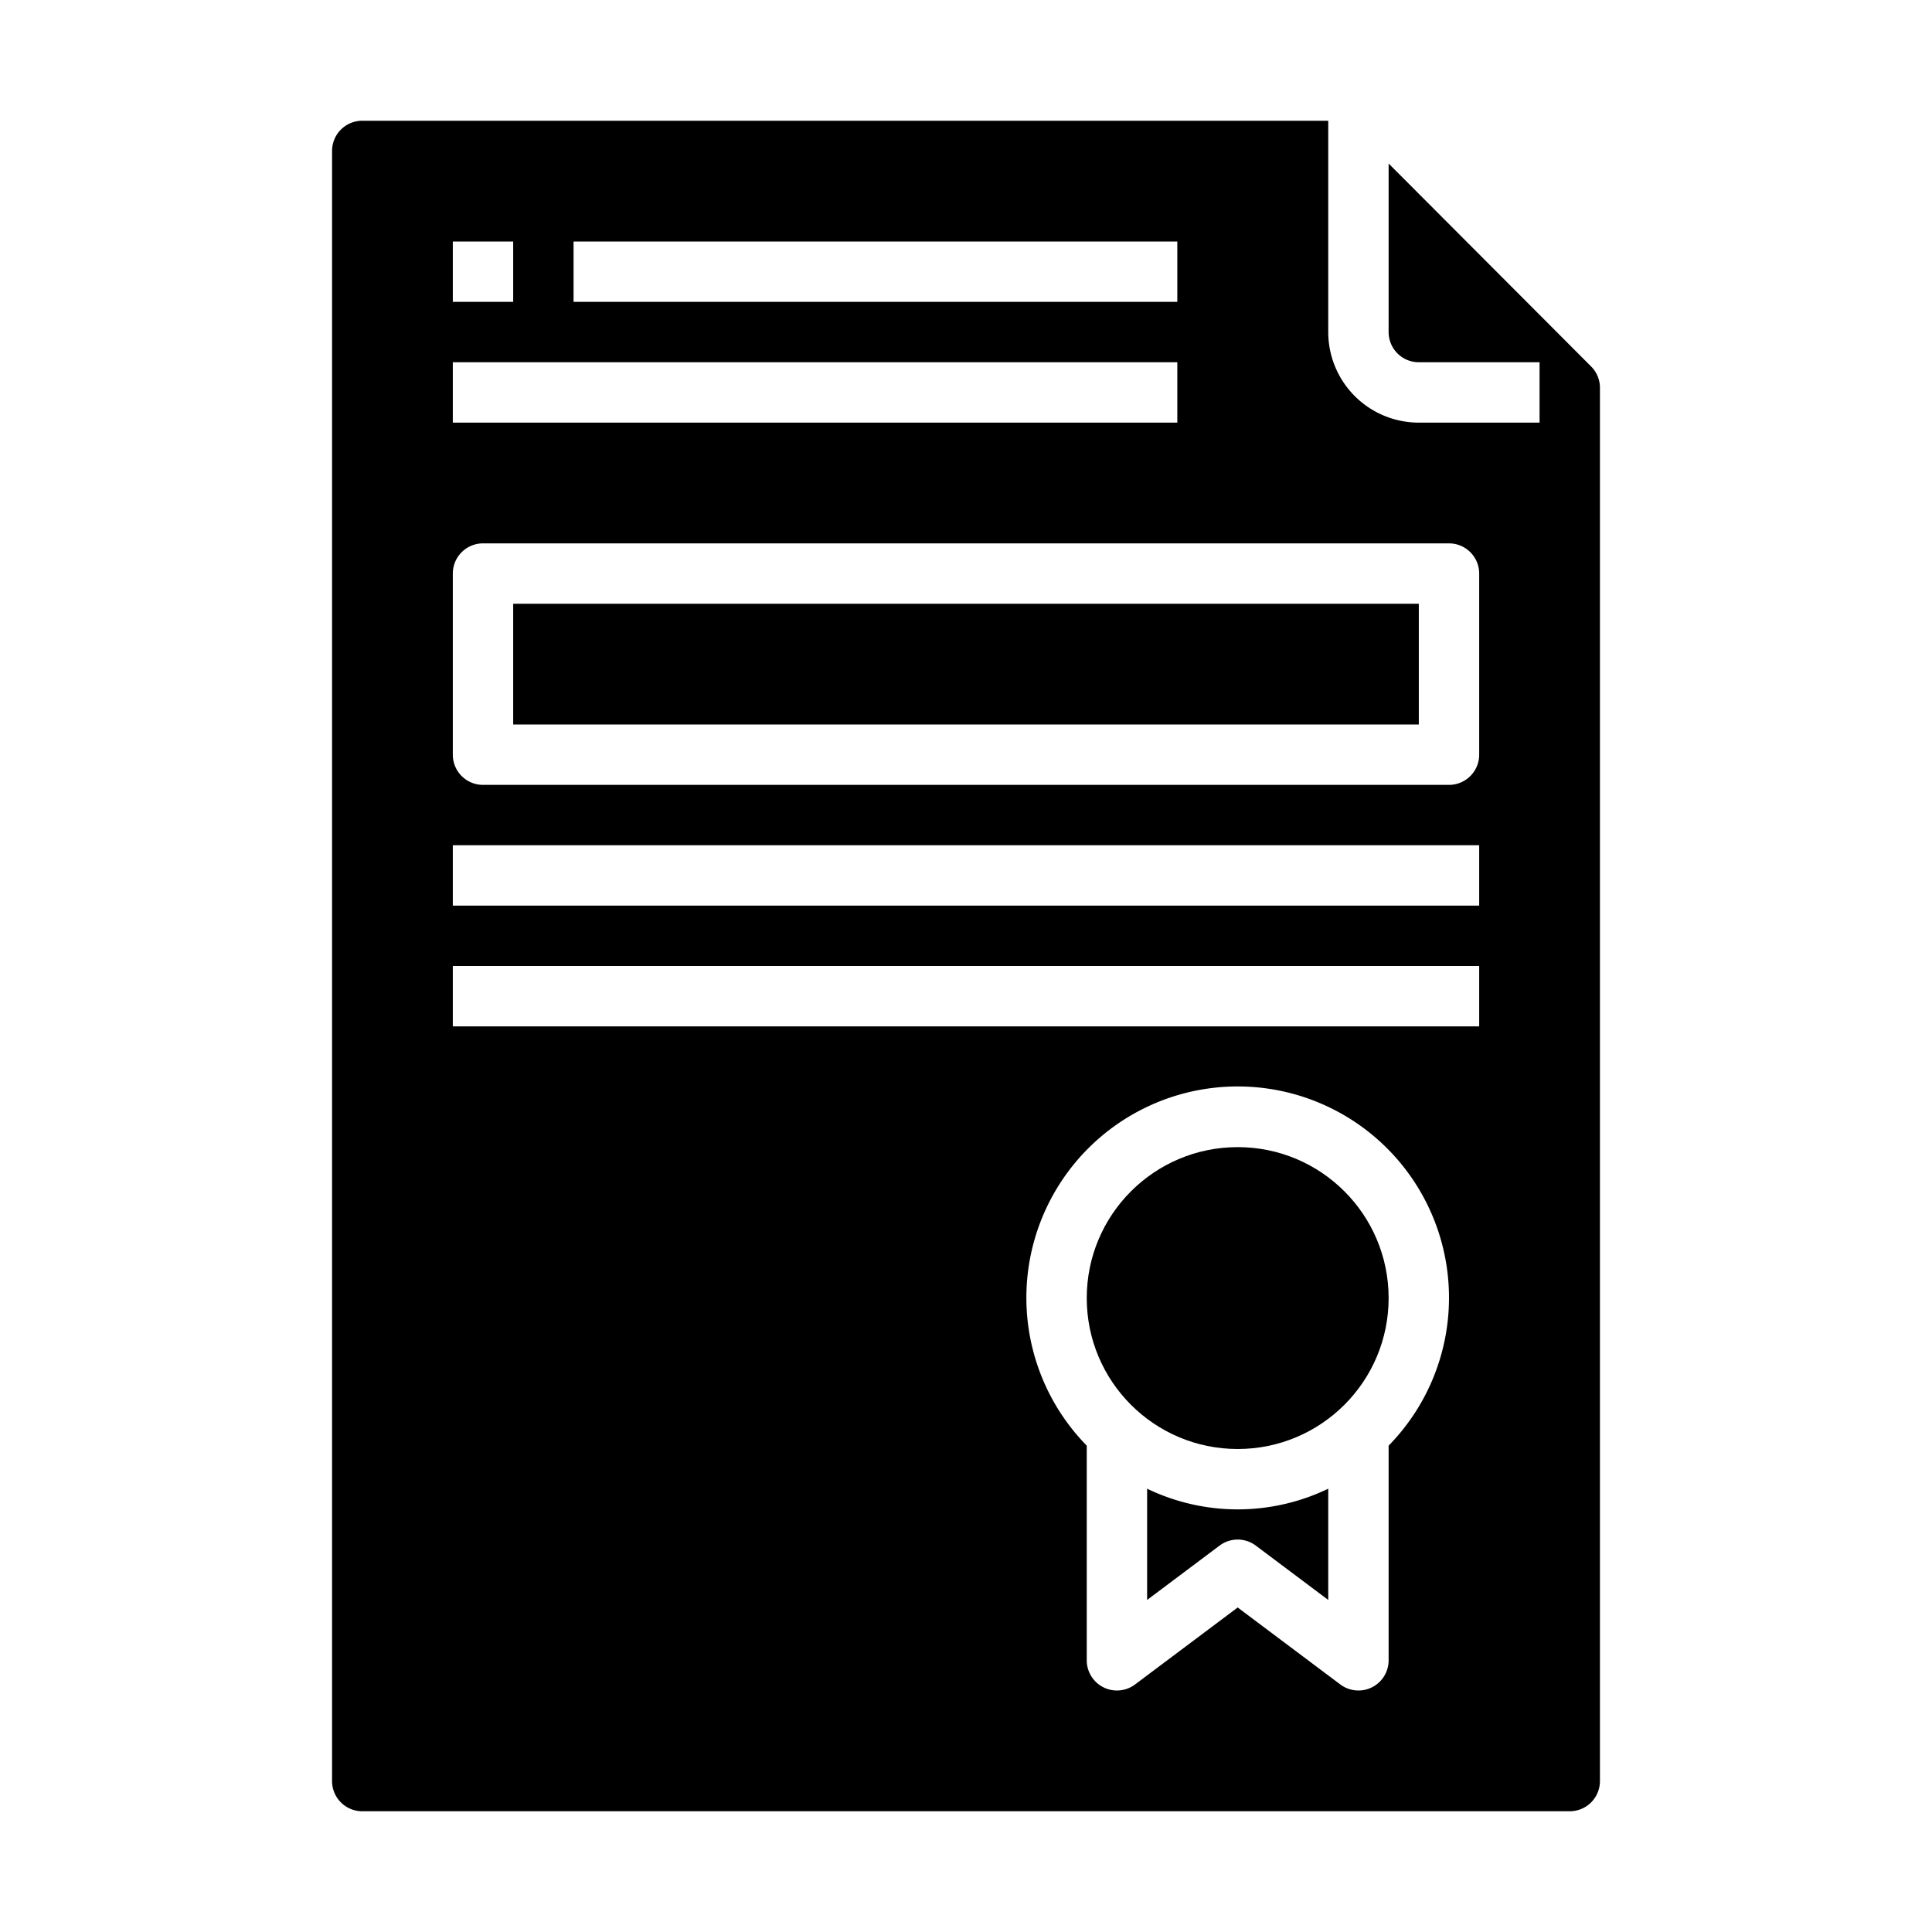 <svg xmlns="http://www.w3.org/2000/svg" viewBox="0 0 64 64" x="0px" y="0px"><g data-name="Certificate"><rect x="17" y="20" width="30" height="4"></rect><path d="M38,49.315V53l2.4-1.8a1,1,0,0,1,1.2,0L44,53V49.315a6.912,6.912,0,0,1-6,0Z"></path><circle cx="41" cy="43" r="5"></circle><path d="M12,60H52a1,1,0,0,0,1-1V12.846a.992.992,0,0,0-.292-.706L46,5.417V11a1,1,0,0,0,1,1h4v2H47a3,3,0,0,1-3-3V4H12a1,1,0,0,0-1,1V59A1,1,0,0,0,12,60ZM46,47.889V55a1,1,0,0,1-1.6.8L41,53.25,37.6,55.8A1,1,0,0,1,36,55V47.889a7,7,0,1,1,10,0ZM19,8H39v2H19ZM15,8h2v2H15Zm0,4H39v2H15Zm0,7a1,1,0,0,1,1-1H48a1,1,0,0,1,1,1v6a1,1,0,0,1-1,1H16a1,1,0,0,1-1-1Zm0,9H49v2H15Zm0,4H49v2H15Z"></path></g></svg>
